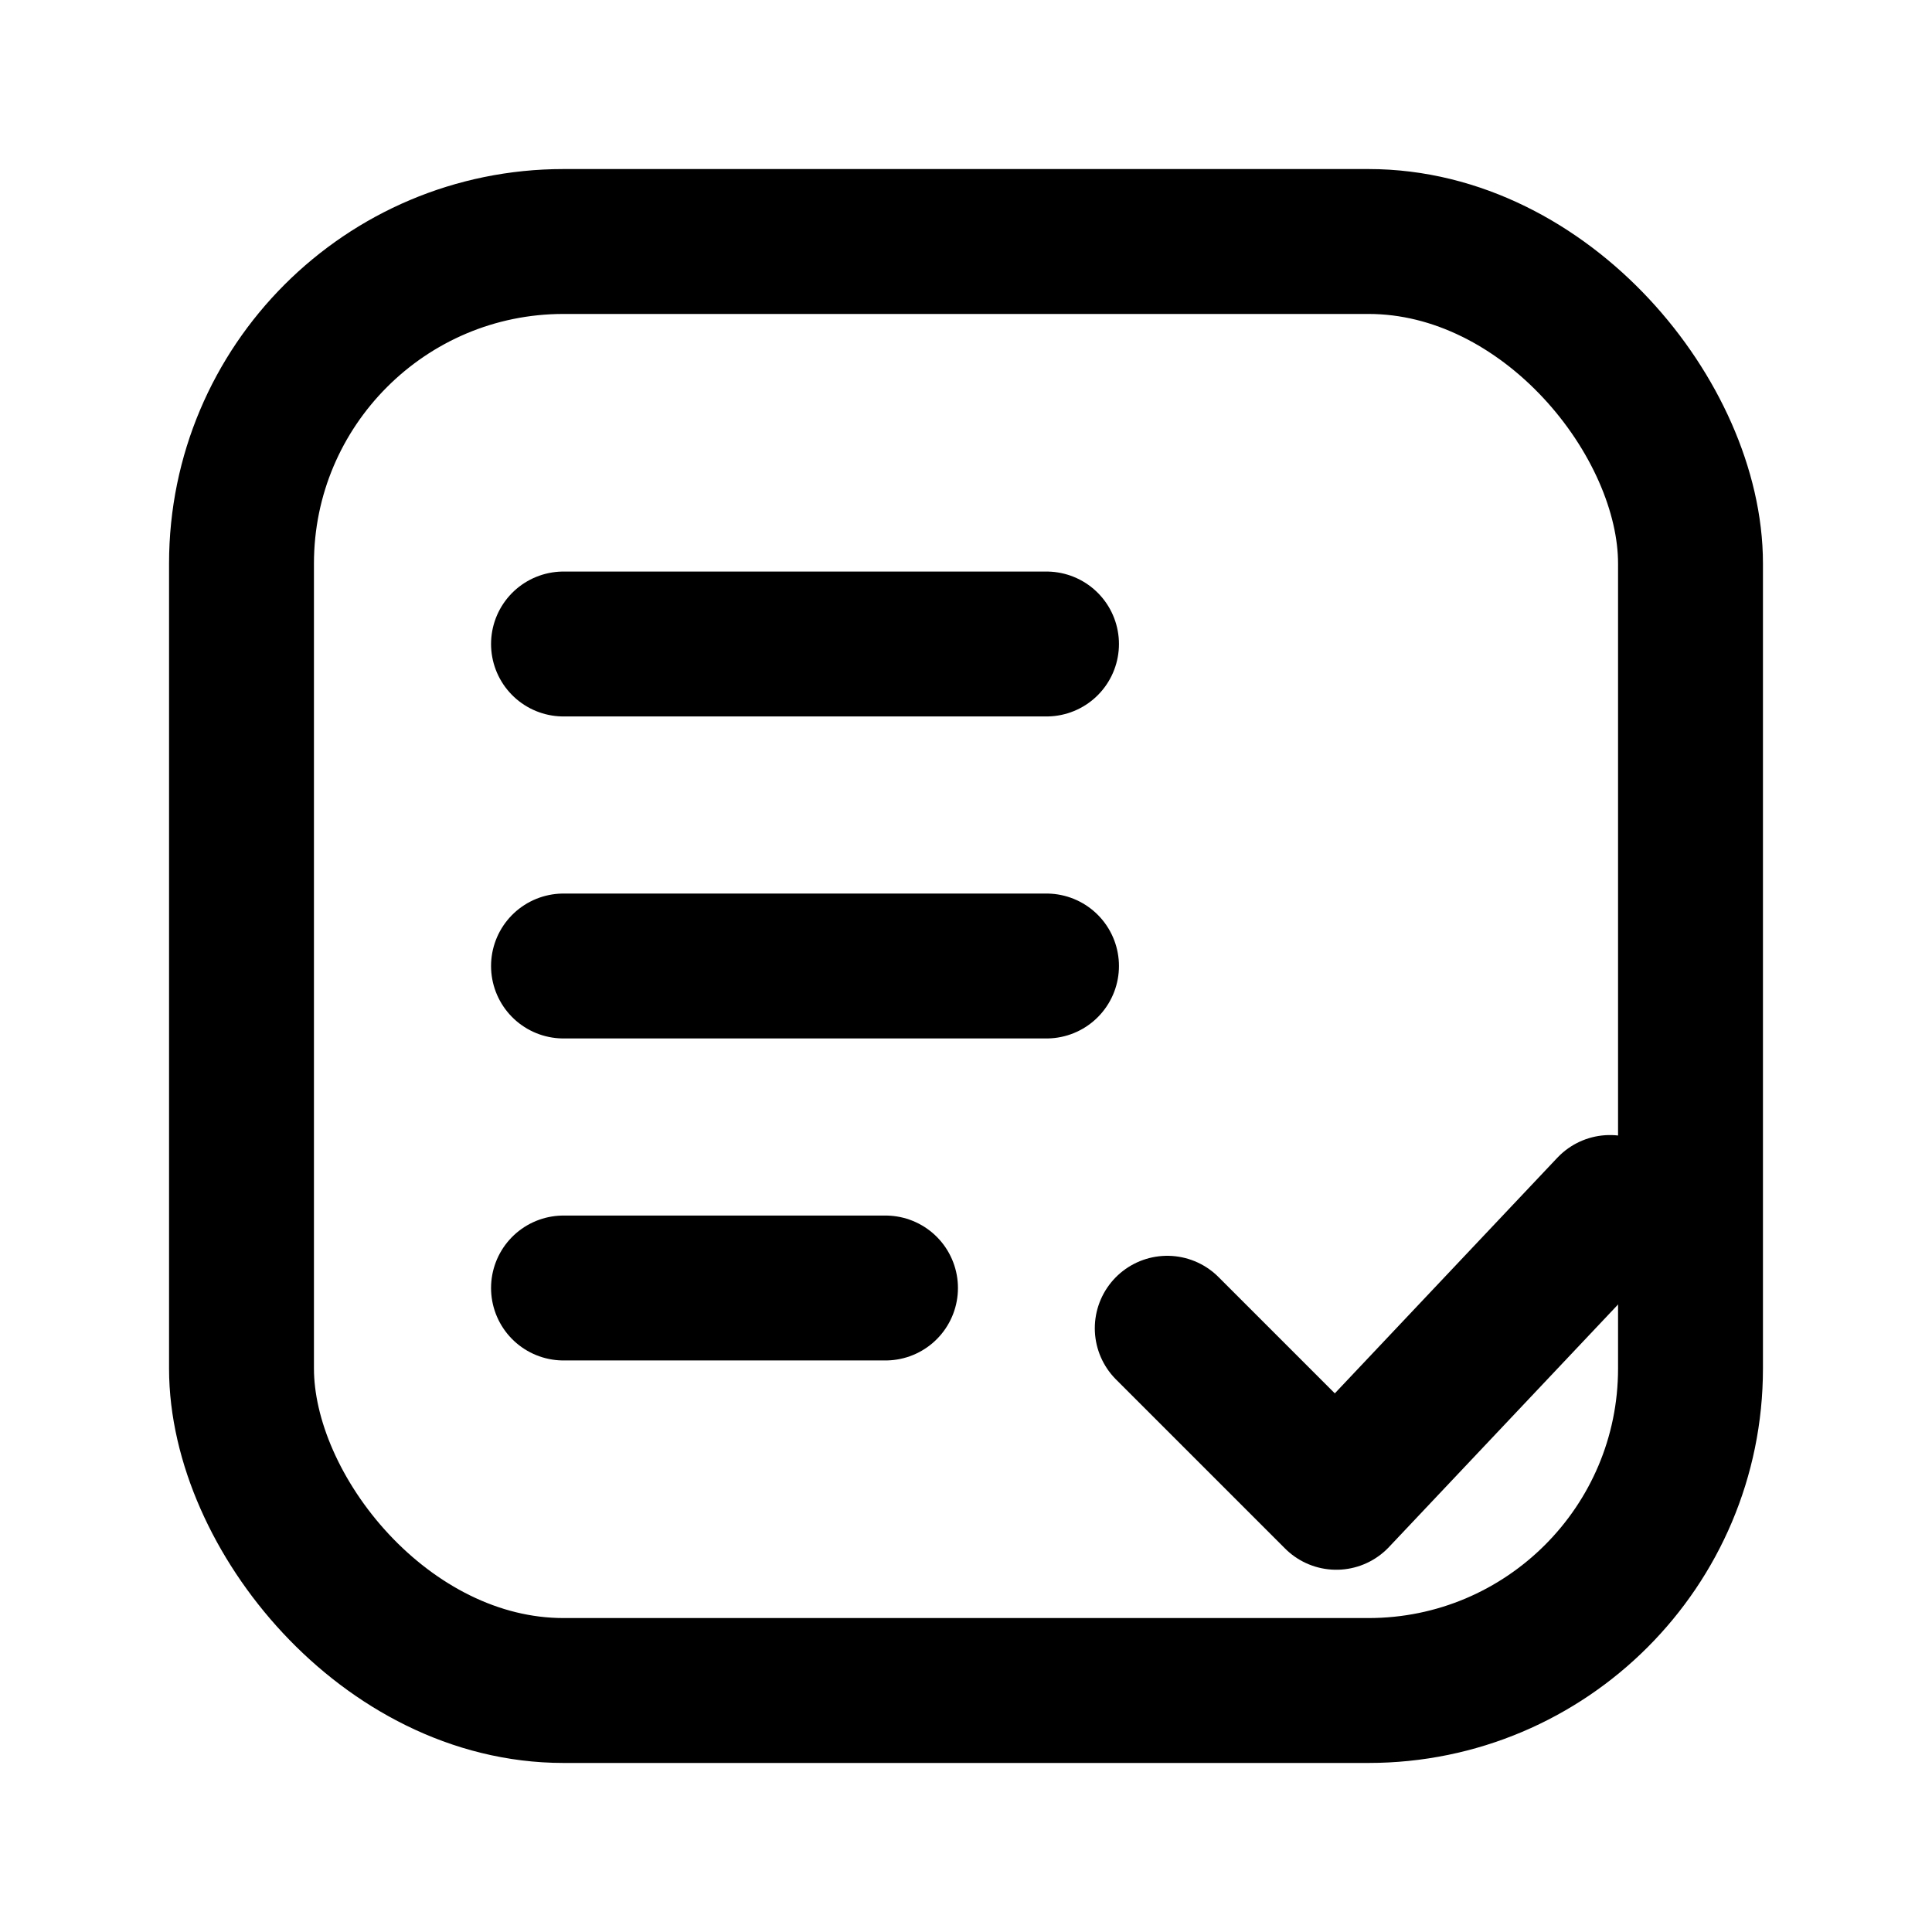 <!-- logo-compta.svg -->
<svg xmlns="http://www.w3.org/2000/svg" width="24" height="24" viewBox="0 0 24 24" fill="none" stroke="currentColor" stroke-width="1.8" stroke-linecap="round" stroke-linejoin="round" aria-labelledby="title desc" role="img">
  <title id="title">Logo compta minimaliste</title>
  <desc id="desc">Carré arrondi avec trois lignes de registre et une coche de rapprochement</desc>

  <!-- cadre -->
  <rect x="3" y="3" width="18" height="18" rx="4"></rect>

  <!-- lignes de registre -->
  <line x1="7" y1="8" x2="13" y2="8"></line>
  <line x1="7" y1="12" x2="13" y2="12"></line>
  <line x1="7" y1="16" x2="11" y2="16"></line>

  <!-- coche de rapprochement -->
  <path d="M14.5 16.5 L16.6 18.6 L20 15"></path>
</svg>
